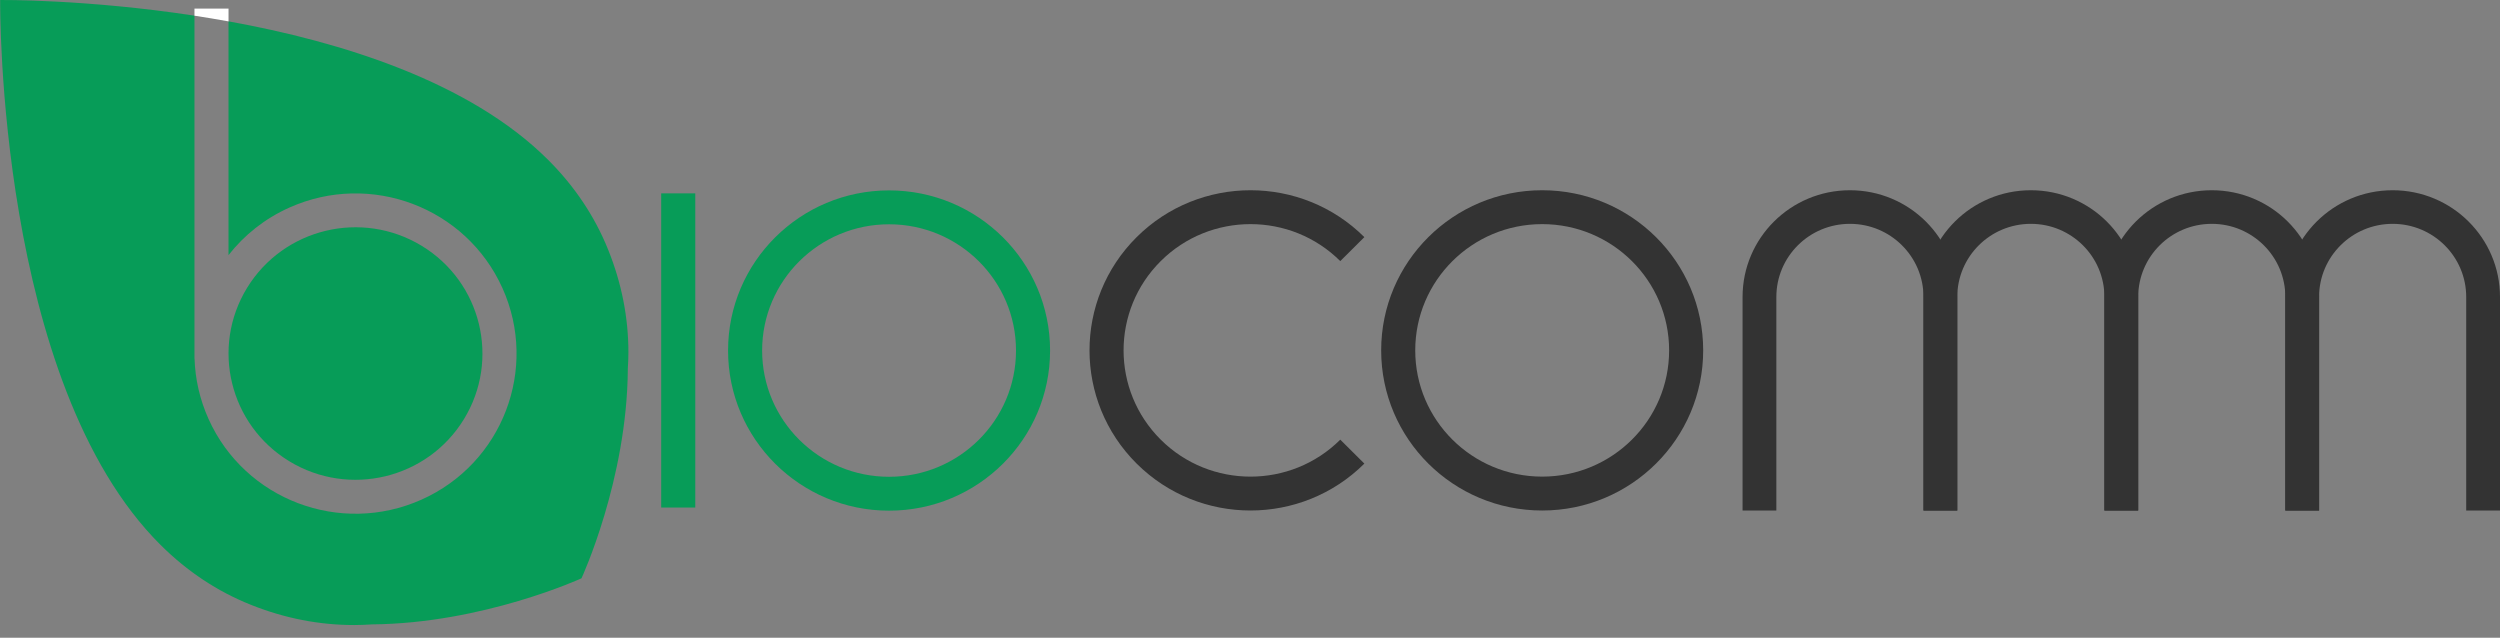 <svg width="196" height="50" viewBox="0 0 196 50" fill="none" xmlns="http://www.w3.org/2000/svg">
<rect x="0" y="0" width="196" height="50" fill="#808080" stroke="none"/>
<path d="M120.907 14.915C113.937 14.915 108.284 20.537 108.284 27.469C108.284 34.402 113.937 40.024 120.907 40.024C127.877 40.024 133.53 34.402 133.53 27.469C133.53 20.537 127.877 14.915 120.907 14.915ZM120.907 37.367C115.412 37.367 110.955 32.935 110.955 27.469C110.955 22.003 115.412 17.571 120.907 17.571C126.403 17.571 130.859 22.003 130.859 27.469C130.859 32.935 126.403 37.367 120.907 37.367Z" fill="#333333"/>
<path d="M69.703 14.927C62.733 14.927 57.08 20.549 57.08 27.482C57.08 34.414 62.733 40.036 69.703 40.036C76.673 40.036 82.326 34.414 82.326 27.482C82.326 20.549 76.673 14.927 69.703 14.927ZM69.703 37.38C64.207 37.38 59.751 32.947 59.751 27.482C59.751 22.016 64.207 17.584 69.703 17.584C75.198 17.584 79.655 22.016 79.655 27.482C79.655 32.947 75.198 37.38 69.703 37.38Z" fill="#079C58"/>
<path d="M105.078 34.469C101.192 38.334 94.888 38.334 91.002 34.469C87.117 30.604 87.117 24.334 91.002 20.47C94.888 16.605 101.192 16.605 105.078 20.47L106.966 18.591C102.038 13.69 94.045 13.69 89.114 18.591C84.186 23.492 84.186 31.442 89.114 36.347C94.042 41.251 102.035 41.248 106.966 36.347L105.078 34.469Z" fill="#333333"/>
<path d="M54.509 15.16H51.838V39.791H54.509V15.16Z" fill="#079C58"/>
<path d="M153.45 23.285C153.45 18.662 149.683 14.915 145.034 14.915C140.385 14.915 136.617 18.662 136.617 23.285V40.024H139.266V23.285C139.266 20.119 141.847 17.549 145.034 17.549C148.217 17.549 150.802 20.116 150.802 23.285V40.024H153.45V23.285Z" fill="#333333"/>
<path d="M167.634 23.285C167.634 18.662 163.867 14.915 159.218 14.915C154.569 14.915 150.802 18.662 150.802 23.285V40.024H153.45V23.285C153.45 20.119 156.031 17.549 159.218 17.549C162.402 17.549 164.986 20.116 164.986 23.285V40.024H167.634V23.285Z" fill="#333333"/>
<path d="M181.819 23.285C181.819 18.662 178.052 14.915 173.403 14.915C168.754 14.915 164.986 18.662 164.986 23.285V40.024H167.635V23.285C167.635 20.119 170.216 17.549 173.403 17.549C176.586 17.549 179.171 20.116 179.171 23.285V40.024H181.819V23.285Z" fill="#333333"/>
<path d="M196 23.285C196 18.662 192.232 14.915 187.583 14.915C182.934 14.915 179.167 18.662 179.167 23.285V40.024H181.815V23.285C181.815 20.119 184.396 17.549 187.583 17.549C190.767 17.549 193.351 20.116 193.351 23.285V40.024H196V23.285Z" fill="#333333"/>
<path d="M36.366 32.873C39.229 28.207 37.746 22.116 33.055 19.268C28.363 16.421 22.239 17.895 19.375 22.561C16.512 27.228 17.995 33.319 22.687 36.166C27.378 39.014 33.503 37.54 36.366 32.873Z" fill="#079C58"/>
<path d="M47.677 19.57C46.619 16.946 45.041 14.589 42.944 12.504C36.804 6.397 26.753 3.272 17.916 1.674V20.001C19.141 18.435 20.757 17.134 22.703 16.267C29.064 13.428 36.535 16.254 39.389 22.58C42.242 28.907 39.401 36.337 33.04 39.175C26.679 42.013 19.209 39.188 16.355 32.861C15.656 31.311 15.3 29.695 15.252 28.097H15.246V1.228C6.762 -0.067 0 0 0 0L0.013 0.013C0.01 0.37 -0.212 29.991 12.585 42.718C14.681 44.804 17.047 46.373 19.689 47.425C22.328 48.477 25.025 49.003 27.772 49.003C28.237 49.003 28.699 48.981 29.161 48.952C37.878 48.879 45.589 45.339 45.589 45.339C45.589 45.339 49.174 37.606 49.222 28.894C49.248 28.467 49.267 28.04 49.267 27.612C49.264 24.876 48.735 22.195 47.677 19.57Z" fill="#079C58"/>
<path d="M17.917 0.676H15.246V1.231C16.121 1.365 17.013 1.512 17.917 1.678V0.676Z" fill="white"/>
</svg>
